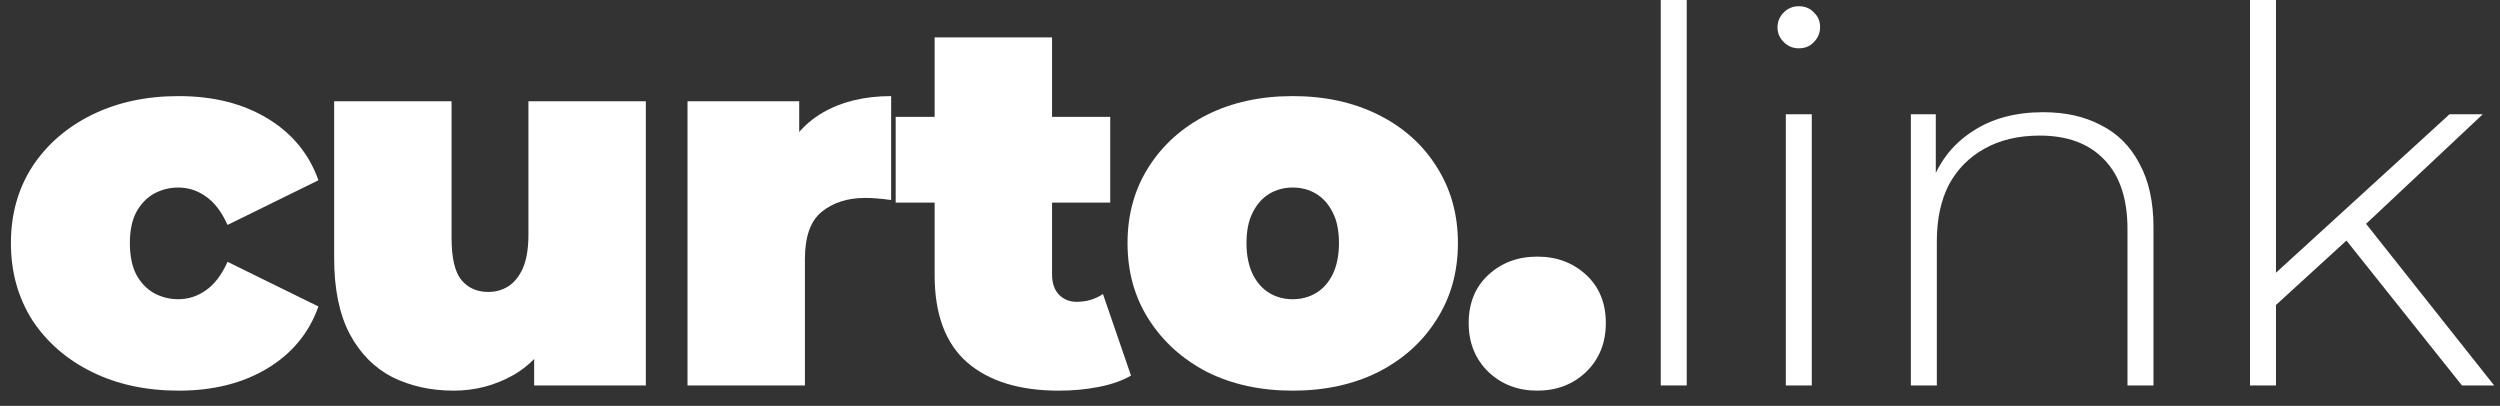 <svg width="154" height="25" viewBox="0 0 154 25" fill="none" xmlns="http://www.w3.org/2000/svg">
<rect x="0" y="0" width="154" height="25" fill="#333333" stroke="none"/>
<path d="M11.008 24.064C9.003 24.064 7.221 23.68 5.664 22.912C4.107 22.144 2.88 21.077 1.984 19.712C1.109 18.325 0.672 16.747 0.672 14.976C0.672 13.205 1.109 11.637 1.984 10.272C2.88 8.907 4.107 7.84 5.664 7.072C7.221 6.304 9.003 5.92 11.008 5.92C13.141 5.92 14.965 6.379 16.48 7.296C17.995 8.213 19.04 9.483 19.616 11.104L14.016 13.856C13.653 13.045 13.205 12.459 12.672 12.096C12.16 11.733 11.595 11.552 10.976 11.552C10.443 11.552 9.941 11.68 9.472 11.936C9.024 12.192 8.661 12.576 8.384 13.088C8.128 13.579 8 14.208 8 14.976C8 15.744 8.128 16.384 8.384 16.896C8.661 17.408 9.024 17.792 9.472 18.048C9.941 18.304 10.443 18.432 10.976 18.432C11.595 18.432 12.16 18.251 12.672 17.888C13.205 17.525 13.653 16.939 14.016 16.128L19.616 18.88C19.04 20.501 17.995 21.771 16.48 22.688C14.965 23.605 13.141 24.064 11.008 24.064Z" fill="white"/>
<path d="M27.944 24.064C26.557 24.064 25.298 23.787 24.168 23.232C23.058 22.656 22.183 21.771 21.544 20.576C20.904 19.36 20.584 17.803 20.584 15.904V6.24H27.816V14.656C27.816 15.893 28.018 16.757 28.424 17.248C28.829 17.739 29.384 17.984 30.087 17.984C30.514 17.984 30.909 17.877 31.271 17.664C31.655 17.429 31.965 17.056 32.2 16.544C32.434 16.011 32.551 15.317 32.551 14.464V6.24H39.783V23.744H32.904V18.688L34.279 20.064C33.661 21.429 32.776 22.443 31.623 23.104C30.493 23.744 29.266 24.064 27.944 24.064Z" fill="white"/>
<path d="M42.351 23.744V6.24H49.231V11.52L48.111 10.016C48.645 8.651 49.498 7.627 50.671 6.944C51.845 6.261 53.253 5.92 54.895 5.92V12.32C54.575 12.277 54.287 12.245 54.031 12.224C53.797 12.203 53.551 12.192 53.295 12.192C52.207 12.192 51.311 12.48 50.607 13.056C49.925 13.611 49.583 14.581 49.583 15.968V23.744H42.351Z" fill="white"/>
<path d="M65.222 24.064C62.811 24.064 60.934 23.488 59.59 22.336C58.246 21.163 57.574 19.371 57.574 16.96V2.304H64.806V16.896C64.806 17.429 64.944 17.845 65.222 18.144C65.52 18.443 65.883 18.592 66.31 18.592C66.928 18.592 67.472 18.432 67.942 18.112L69.67 23.136C69.115 23.456 68.443 23.691 67.654 23.84C66.886 23.989 66.075 24.064 65.222 24.064ZM55.174 12.48V7.2H68.39V12.48H55.174Z" fill="white"/>
<path d="M79.632 24.064C77.648 24.064 75.888 23.68 74.352 22.912C72.837 22.123 71.642 21.045 70.768 19.68C69.893 18.315 69.456 16.747 69.456 14.976C69.456 13.205 69.893 11.637 70.768 10.272C71.642 8.907 72.837 7.84 74.352 7.072C75.888 6.304 77.648 5.92 79.632 5.92C81.616 5.92 83.376 6.304 84.912 7.072C86.448 7.84 87.642 8.907 88.496 10.272C89.37 11.637 89.808 13.205 89.808 14.976C89.808 16.747 89.37 18.315 88.496 19.68C87.642 21.045 86.448 22.123 84.912 22.912C83.376 23.68 81.616 24.064 79.632 24.064ZM79.632 18.432C80.165 18.432 80.645 18.304 81.072 18.048C81.498 17.792 81.84 17.408 82.096 16.896C82.352 16.363 82.48 15.723 82.48 14.976C82.48 14.208 82.352 13.579 82.096 13.088C81.84 12.576 81.498 12.192 81.072 11.936C80.645 11.68 80.165 11.552 79.632 11.552C79.098 11.552 78.618 11.68 78.192 11.936C77.765 12.192 77.424 12.576 77.168 13.088C76.912 13.579 76.784 14.208 76.784 14.976C76.784 15.723 76.912 16.363 77.168 16.896C77.424 17.408 77.765 17.792 78.192 18.048C78.618 18.304 79.098 18.432 79.632 18.432Z" fill="white"/>
<path d="M94.695 24.064C93.501 24.064 92.498 23.68 91.687 22.912C90.877 22.123 90.471 21.12 90.471 19.904C90.471 18.667 90.877 17.675 91.687 16.928C92.498 16.181 93.501 15.808 94.695 15.808C95.89 15.808 96.893 16.181 97.703 16.928C98.514 17.675 98.919 18.667 98.919 19.904C98.919 21.12 98.514 22.123 97.703 22.912C96.893 23.68 95.89 24.064 94.695 24.064Z" fill="white"/>
<path d="M102.302 23.744V0H103.902V23.744H102.302Z" fill="white"/>
<path d="M110.006 23.744V7.04H111.606V23.744H110.006ZM110.806 2.976C110.443 2.976 110.134 2.848 109.878 2.592C109.622 2.336 109.494 2.037 109.494 1.696C109.494 1.333 109.622 1.024 109.878 0.768C110.134 0.512 110.443 0.384 110.806 0.384C111.19 0.384 111.499 0.512 111.734 0.768C111.99 1.003 112.118 1.301 112.118 1.664C112.118 2.027 111.99 2.336 111.734 2.592C111.499 2.848 111.19 2.976 110.806 2.976Z" fill="white"/>
<path d="M125.869 6.912C127.235 6.912 128.419 7.179 129.421 7.712C130.445 8.224 131.235 9.013 131.789 10.08C132.365 11.125 132.654 12.427 132.654 13.984V23.744H131.053V14.112C131.053 12.235 130.574 10.805 129.613 9.824C128.675 8.843 127.352 8.352 125.646 8.352C124.344 8.352 123.213 8.619 122.253 9.152C121.293 9.685 120.557 10.432 120.045 11.392C119.555 12.352 119.309 13.504 119.309 14.848V23.744H117.709V7.04H119.245V11.68L119.021 11.168C119.534 9.845 120.376 8.811 121.549 8.064C122.723 7.296 124.163 6.912 125.869 6.912Z" fill="white"/>
<path d="M139.817 19.136L139.849 17.12L150.889 7.04H152.937L145.609 13.92L144.649 14.72L139.817 19.136ZM138.601 23.744V0H140.201V23.744H138.601ZM151.657 23.744L144.361 14.592L145.449 13.408L153.641 23.744H151.657Z" fill="white"/>
</svg>
